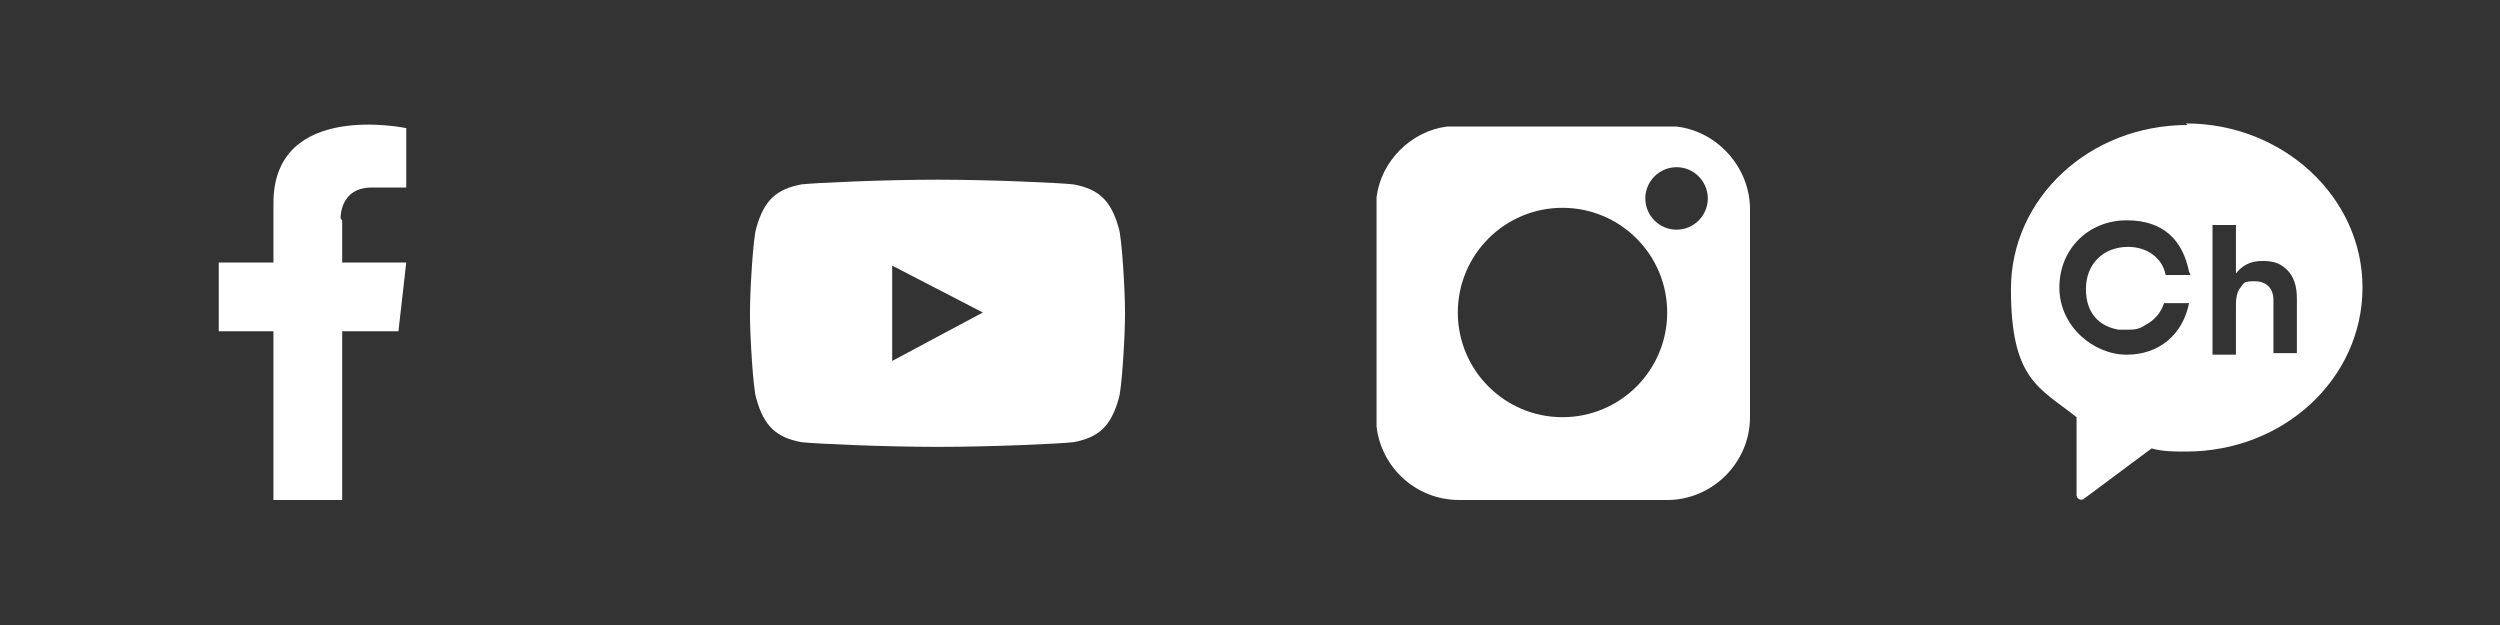 <?xml version="1.0" encoding="UTF-8"?>
<svg xmlns="http://www.w3.org/2000/svg" version="1.1" viewBox="0 0 160 40">
  <rect x="0" y="0" width="160" height="40" fill="#333333" stroke="none"/>
  <defs>
    <style>
      .cls-1 {
        fill: #fff;
      }

      .cls-1, .cls-2 {
        stroke-width: 0px;
      }

      .cls-3 {
        display: none;
      }

      .cls-2 {
        fill: #ed1c24;
        opacity: .3;
      }
    </style>
  </defs>
  <g id="Layer_1" data-name="Layer 1" class="cls-3">
    <rect class="cls-2" x="60" width="40" height="40"/>
    <rect class="cls-2" x="62" y="2" width="36" height="36"/>
  </g>
  <g id="facebook">
    <path class="cls-1" d="M21.9,14.1v2.7h4.1l-.5,4.4h-3.6v10.8h-4.4v-10.8h-3.5v-4.4h3.5v-3.8c0-6.6,8.5-4.8,8.5-4.8v3.8h-2.2c-2.1,0-2,2-2,2"/>
  </g>
  <g id="youtube">
    <path class="cls-1" d="M71.6,14.6c-.5-1.8-1.3-2.5-2.9-2.8-.9-.1-5.3-.3-8.7-.3s-7.8.2-8.7.3c-1.6.3-2.4,1-2.9,2.8-.2.6-.4,4-.4,5.3v.3c0,1.3.2,4.7.4,5.3.5,1.8,1.3,2.5,2.9,2.8.9.1,5.3.3,8.7.3h0c3.5,0,7.8-.2,8.7-.3,1.6-.3,2.4-1,2.9-2.8.2-.6.4-4,.4-5.3v-.3c0-1.3-.2-4.7-.4-5.3ZM57.1,23.1v-6.1l5.8,3-5.8,3.1Z"/>
  </g>
  <g id="insta">
    <path class="cls-1" d="M107.3,8.1c-.2,0-.4,0-.6,0h-13.3c-.3,0-.5,0-.8,0-2.3.3-4.2,2.2-4.5,4.5,0,.2,0,.5,0,.8v13.3c0,.2,0,.4,0,.6.3,2.6,2.5,4.7,5.3,4.7h13.3c2.9,0,5.3-2.4,5.3-5.3v-13.3c0-2.7-2.1-5-4.7-5.3ZM100,26.7c-3.7,0-6.7-3-6.7-6.7s3-6.7,6.7-6.7,6.7,3,6.7,6.7-3,6.7-6.7,6.7ZM107.3,14.7c-1.1,0-2-.9-2-2s.9-2,2-2,2,.9,2,2-.9,2-2,2Z"/>
  </g>
  <g id="kakao">
    <path class="cls-1" d="M140,8c-6.3,0-11.3,4.7-11.3,10.5s1.8,6.3,4.2,8.2h0v5c0,.2.3.4.5.2l4.3-3.2h0c.7.2,1.5.2,2.2.2,6.3,0,11.3-4.7,11.3-10.5s-5.1-10.5-11.3-10.5ZM140.2,17.6h-1.6c-.2-1.1-1.2-1.8-2.4-1.8-1.6,0-2.7,1.1-2.7,2.7s.9,2.4,2.1,2.6c.2,0,.4,0,.5,0,.4,0,.8,0,1.2-.3.6-.3,1-.8,1.2-1.4h1.6c-.4,2-1.9,3.3-4,3.3s-4.3-1.8-4.3-4.3h0c0-2.5,1.9-4.3,4.3-4.3s3.6,1.3,4,3.3h0ZM147,19v3.6h-1.5v-3.4c0-.8-.5-1.2-1.2-1.2s-.7.1-.9.4c-.2.2-.3.6-.3,1.1v3.2h-1.5v-8.3h0s1.5,0,1.5,0h0v3.1c.4-.5.9-.8,1.7-.8s1.2.2,1.6.6c.4.4.6,1,.6,1.8h0Z"/>
  </g>
</svg>